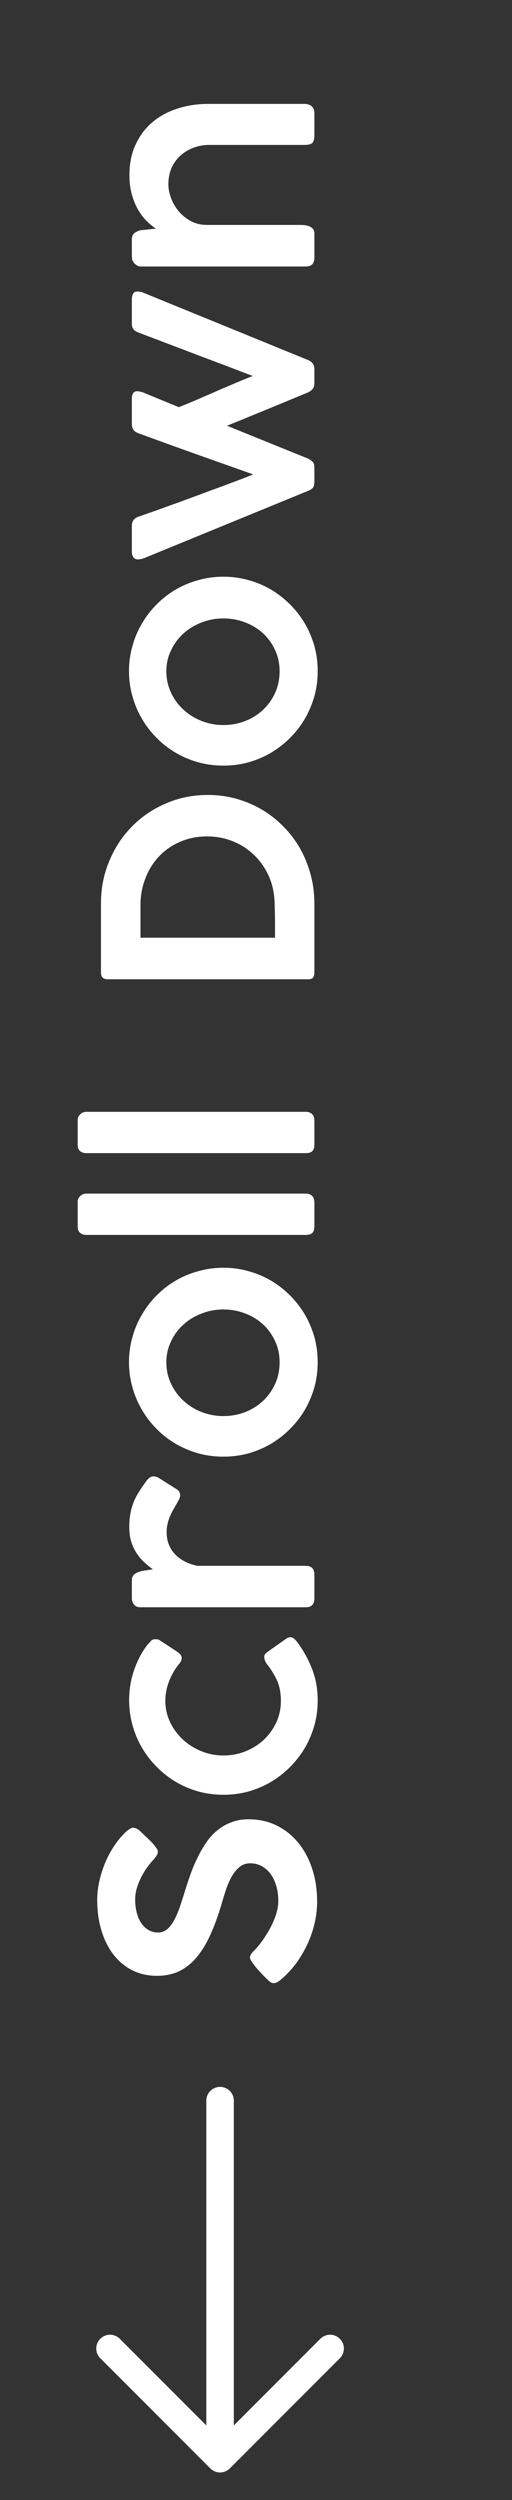<svg width="57" height="278" viewBox="0 0 57 278" fill="none" xmlns="http://www.w3.org/2000/svg">
<rect x="0" y="0" width="57" height="278" fill="#333333" stroke="none"/>
<path d="M17.576 205.888C17.576 206.027 17.544 206.155 17.48 206.272C17.405 206.389 17.309 206.523 17.192 206.672L17.176 206.704C16.973 206.907 16.749 207.168 16.504 207.488C16.259 207.808 16.029 208.165 15.816 208.56C15.603 208.955 15.421 209.381 15.272 209.84C15.123 210.288 15.048 210.747 15.048 211.216C15.048 211.813 15.117 212.341 15.256 212.8C15.384 213.259 15.565 213.643 15.8 213.952C16.024 214.261 16.291 214.496 16.6 214.656C16.909 214.816 17.24 214.896 17.592 214.896C17.976 214.896 18.312 214.779 18.6 214.544C18.888 214.299 19.144 213.973 19.368 213.568C19.592 213.152 19.8 212.677 19.992 212.144C20.173 211.611 20.355 211.051 20.536 210.464C20.739 209.792 20.957 209.125 21.192 208.464C21.427 207.803 21.693 207.173 21.992 206.576C22.28 205.968 22.605 205.403 22.968 204.88C23.32 204.357 23.731 203.909 24.2 203.536C24.659 203.152 25.176 202.853 25.752 202.64C26.317 202.416 26.957 202.304 27.672 202.304C28.835 202.304 29.885 202.539 30.824 203.008C31.763 203.477 32.568 204.128 33.24 204.96C33.901 205.781 34.413 206.752 34.776 207.872C35.128 208.981 35.304 210.176 35.304 211.456C35.304 212.277 35.208 213.093 35.016 213.904C34.824 214.715 34.552 215.493 34.2 216.24C33.848 216.987 33.427 217.696 32.936 218.368C32.435 219.029 31.875 219.621 31.256 220.144H31.272L31.208 220.176C30.941 220.411 30.696 220.528 30.472 220.528C30.355 220.528 30.243 220.496 30.136 220.432C30.029 220.368 29.912 220.272 29.784 220.144L29.256 219.616C29.117 219.456 28.963 219.285 28.792 219.104C28.621 218.923 28.467 218.741 28.328 218.56C28.189 218.379 28.072 218.213 27.976 218.064C27.88 217.904 27.832 217.776 27.832 217.68C27.832 217.531 27.88 217.392 27.976 217.264C28.072 217.136 28.163 217.029 28.248 216.944L28.312 216.88V216.896C28.664 216.523 29 216.107 29.32 215.648C29.64 215.179 29.928 214.699 30.184 214.208C30.429 213.717 30.627 213.232 30.776 212.752C30.915 212.261 30.984 211.803 30.984 211.376C30.984 210.789 30.909 210.24 30.76 209.728C30.611 209.216 30.403 208.773 30.136 208.4C29.859 208.027 29.528 207.733 29.144 207.52C28.76 207.307 28.333 207.2 27.864 207.2C27.395 207.2 26.995 207.339 26.664 207.616C26.323 207.893 26.029 208.256 25.784 208.704C25.528 209.152 25.309 209.659 25.128 210.224C24.947 210.779 24.776 211.339 24.616 211.904C24.221 213.205 23.795 214.347 23.336 215.328C22.877 216.299 22.365 217.109 21.8 217.76C21.224 218.411 20.584 218.901 19.88 219.232C19.165 219.552 18.365 219.712 17.48 219.712C16.488 219.712 15.587 219.515 14.776 219.12C13.955 218.715 13.256 218.144 12.68 217.408C12.093 216.672 11.64 215.787 11.32 214.752C10.989 213.717 10.824 212.56 10.824 211.28C10.824 210.309 10.979 209.323 11.288 208.32C11.587 207.317 12.003 206.389 12.536 205.536C12.696 205.28 12.877 205.019 13.08 204.752C13.283 204.485 13.491 204.24 13.704 204.016C13.907 203.792 14.109 203.611 14.312 203.472C14.504 203.323 14.669 203.248 14.808 203.248C14.936 203.248 15.069 203.28 15.208 203.344C15.336 203.408 15.453 203.488 15.56 203.584L16.072 204.064H16.056C16.227 204.224 16.403 204.389 16.584 204.56C16.765 204.731 16.931 204.901 17.08 205.072C17.219 205.243 17.336 205.397 17.432 205.536C17.528 205.675 17.576 205.792 17.576 205.888ZM29.672 184.987C29.555 184.806 29.485 184.656 29.464 184.539C29.432 184.411 29.416 184.304 29.416 184.219C29.427 184.038 29.523 183.883 29.704 183.755L30.232 183.371L31.848 182.235C31.923 182.182 32.003 182.139 32.088 182.107C32.163 182.075 32.232 182.059 32.296 182.059C32.467 182.059 32.621 182.118 32.76 182.235C32.888 182.352 33.021 182.507 33.16 182.699C33.821 183.606 34.355 184.587 34.76 185.643C35.165 186.688 35.368 187.84 35.368 189.099C35.368 190.048 35.245 190.971 35 191.867C34.744 192.752 34.392 193.584 33.944 194.363C33.485 195.131 32.941 195.835 32.312 196.475C31.672 197.115 30.963 197.67 30.184 198.139C29.405 198.598 28.568 198.955 27.672 199.211C26.776 199.456 25.843 199.579 24.872 199.579C23.901 199.579 22.968 199.456 22.072 199.211C21.176 198.955 20.339 198.598 19.56 198.139C18.781 197.67 18.077 197.115 17.448 196.475C16.808 195.835 16.264 195.131 15.816 194.363C15.357 193.584 15.005 192.752 14.76 191.867C14.504 190.971 14.376 190.048 14.376 189.099C14.376 187.915 14.557 186.795 14.92 185.739C15.283 184.683 15.773 183.744 16.392 182.923L16.376 182.939C16.525 182.79 16.659 182.646 16.776 182.507C16.883 182.358 17.053 182.283 17.288 182.283C17.352 182.283 17.427 182.288 17.512 182.299C17.597 182.299 17.677 182.326 17.752 182.379L19.752 183.691C20.072 183.904 20.232 184.139 20.232 184.395C20.232 184.576 20.141 184.779 19.96 185.003C19.501 185.547 19.128 186.182 18.84 186.907C18.552 187.632 18.408 188.379 18.408 189.147C18.408 189.979 18.584 190.763 18.936 191.499C19.277 192.224 19.747 192.864 20.344 193.419C20.931 193.974 21.619 194.411 22.408 194.731C23.187 195.051 24.008 195.211 24.872 195.211C25.757 195.211 26.589 195.051 27.368 194.731C28.147 194.411 28.824 193.979 29.4 193.435C29.976 192.88 30.435 192.235 30.776 191.499C31.107 190.763 31.272 189.979 31.272 189.147C31.272 188.24 31.117 187.456 30.808 186.795C30.488 186.134 30.109 185.531 29.672 184.987ZM15.624 178.729C15.315 178.729 15.08 178.628 14.92 178.425C14.76 178.212 14.68 177.983 14.68 177.737V175.705C14.68 175.439 14.76 175.236 14.92 175.097C15.08 174.959 15.277 174.852 15.512 174.777C15.747 174.703 16.003 174.649 16.28 174.617C16.547 174.585 16.792 174.548 17.016 174.505C16.685 174.271 16.365 174.009 16.056 173.721C15.736 173.423 15.453 173.087 15.208 172.714C14.963 172.34 14.765 171.919 14.616 171.449C14.467 170.98 14.392 170.447 14.392 169.849C14.392 169.316 14.429 168.836 14.504 168.409C14.568 167.983 14.675 167.577 14.824 167.193C14.963 166.799 15.149 166.415 15.384 166.041C15.608 165.668 15.875 165.268 16.184 164.841C16.301 164.66 16.435 164.505 16.584 164.377C16.733 164.239 16.909 164.169 17.112 164.169C17.197 164.18 17.288 164.196 17.384 164.217C17.48 164.239 17.576 164.281 17.672 164.345L19.752 165.657C19.859 165.743 19.939 165.844 19.992 165.961C20.035 166.068 20.056 166.164 20.056 166.249C20.056 166.42 20.013 166.585 19.928 166.745C19.736 167.097 19.555 167.417 19.384 167.705C19.213 167.993 19.069 168.276 18.952 168.553C18.824 168.831 18.728 169.119 18.664 169.417C18.589 169.705 18.552 170.031 18.552 170.393C18.552 171.343 18.856 172.148 19.464 172.809C20.072 173.46 20.909 173.897 21.976 174.121H34.04C34.68 174.121 35 174.452 35 175.113V177.737C35 178.399 34.68 178.729 34.04 178.729H15.624ZM24.872 161.981C23.901 161.981 22.968 161.858 22.072 161.613C21.165 161.357 20.323 160.999 19.544 160.541C18.765 160.082 18.061 159.533 17.432 158.893C16.792 158.253 16.248 157.543 15.8 156.765C15.341 155.986 14.989 155.154 14.744 154.269C14.488 153.373 14.36 152.439 14.36 151.469C14.36 150.509 14.488 149.581 14.744 148.685C14.989 147.789 15.341 146.957 15.8 146.189C16.248 145.41 16.792 144.701 17.432 144.061C18.061 143.421 18.765 142.871 19.544 142.413C20.323 141.954 21.165 141.602 22.072 141.357C22.968 141.101 23.901 140.973 24.872 140.973C25.843 140.973 26.776 141.101 27.672 141.357C28.568 141.602 29.405 141.954 30.184 142.413C30.952 142.871 31.656 143.421 32.296 144.061C32.936 144.701 33.485 145.41 33.944 146.189C34.392 146.957 34.744 147.789 35 148.685C35.245 149.581 35.368 150.509 35.368 151.469C35.368 152.439 35.245 153.373 35 154.269C34.744 155.154 34.392 155.986 33.944 156.765C33.485 157.543 32.936 158.253 32.296 158.893C31.656 159.533 30.952 160.082 30.184 160.541C29.405 160.999 28.568 161.357 27.672 161.613C26.776 161.858 25.843 161.981 24.872 161.981ZM24.872 157.469C25.725 157.469 26.536 157.319 27.304 157.021C28.061 156.722 28.723 156.306 29.288 155.773C29.853 155.239 30.301 154.61 30.632 153.885C30.963 153.149 31.128 152.349 31.128 151.485C31.128 150.642 30.963 149.863 30.632 149.149C30.301 148.423 29.853 147.799 29.288 147.277C28.723 146.754 28.061 146.349 27.304 146.061C26.536 145.762 25.725 145.613 24.872 145.613C24.029 145.613 23.224 145.762 22.456 146.061C21.688 146.349 21.016 146.754 20.44 147.277C19.853 147.799 19.389 148.423 19.048 149.149C18.696 149.863 18.52 150.642 18.52 151.485C18.52 152.349 18.696 153.149 19.048 153.885C19.389 154.61 19.853 155.239 20.44 155.773C21.016 156.306 21.688 156.722 22.456 157.021C23.224 157.319 24.029 157.469 24.872 157.469ZM9.608 137.322C9.331 137.322 9.101 137.248 8.92 137.098C8.739 136.949 8.648 136.72 8.648 136.41V133.61C8.648 133.397 8.739 133.2 8.92 133.018C9.101 132.826 9.331 132.73 9.608 132.73H34.04C34.36 132.73 34.6 132.821 34.76 133.002C34.92 133.173 35 133.408 35 133.706V136.378C35 136.72 34.92 136.965 34.76 137.114C34.6 137.253 34.36 137.322 34.04 137.322H9.608ZM9.608 128.229C9.331 128.229 9.101 128.154 8.92 128.005C8.739 127.855 8.648 127.626 8.648 127.317V124.517C8.648 124.303 8.739 124.106 8.92 123.925C9.101 123.733 9.331 123.637 9.608 123.637H34.04C34.36 123.637 34.6 123.727 34.76 123.909C34.92 124.079 35 124.314 35 124.613V127.285C35 127.626 34.92 127.871 34.76 128.021C34.6 128.159 34.36 128.229 34.04 128.229H9.608ZM23.144 88.4C24.253 88.4 25.32 88.544 26.344 88.832C27.357 89.12 28.307 89.525 29.192 90.048C30.067 90.57 30.861 91.2 31.576 91.936C32.291 92.661 32.904 93.472 33.416 94.368C33.917 95.264 34.307 96.229 34.584 97.264C34.861 98.288 35 99.36 35 100.48V108.16C35 108.352 34.957 108.522 34.872 108.672C34.787 108.821 34.605 108.896 34.328 108.896H11.992C11.491 108.896 11.24 108.65 11.24 108.16V100.48C11.24 98.784 11.549 97.205 12.168 95.744C12.776 94.272 13.619 92.992 14.696 91.904C15.763 90.816 17.021 89.962 18.472 89.344C19.912 88.714 21.469 88.4 23.144 88.4ZM15.64 104.272H30.616V102.752C30.616 101.952 30.6 101.152 30.568 100.352C30.536 99.296 30.323 98.32 29.928 97.424C29.523 96.528 28.984 95.754 28.312 95.104C27.64 94.442 26.856 93.93 25.96 93.568C25.053 93.194 24.083 93.008 23.048 93.008C21.949 93.008 20.947 93.21 20.04 93.616C19.123 94.01 18.339 94.554 17.688 95.248C17.037 95.941 16.536 96.752 16.184 97.68C15.821 98.608 15.64 99.594 15.64 100.64V104.272ZM24.872 85.137C23.901 85.137 22.968 85.014 22.072 84.769C21.165 84.513 20.323 84.156 19.544 83.697C18.765 83.238 18.061 82.689 17.432 82.049C16.792 81.409 16.248 80.7 15.8 79.921C15.341 79.142 14.989 78.31 14.744 77.425C14.488 76.529 14.36 75.596 14.36 74.625C14.36 73.665 14.488 72.737 14.744 71.841C14.989 70.945 15.341 70.113 15.8 69.345C16.248 68.566 16.792 67.857 17.432 67.217C18.061 66.577 18.765 66.028 19.544 65.569C20.323 65.11 21.165 64.758 22.072 64.513C22.968 64.257 23.901 64.129 24.872 64.129C25.843 64.129 26.776 64.257 27.672 64.513C28.568 64.758 29.405 65.11 30.184 65.569C30.952 66.028 31.656 66.577 32.296 67.217C32.936 67.857 33.485 68.566 33.944 69.345C34.392 70.113 34.744 70.945 35 71.841C35.245 72.737 35.368 73.665 35.368 74.625C35.368 75.596 35.245 76.529 35 77.425C34.744 78.31 34.392 79.142 33.944 79.921C33.485 80.7 32.936 81.409 32.296 82.049C31.656 82.689 30.952 83.238 30.184 83.697C29.405 84.156 28.568 84.513 27.672 84.769C26.776 85.014 25.843 85.137 24.872 85.137ZM24.872 80.625C25.725 80.625 26.536 80.476 27.304 80.177C28.061 79.878 28.723 79.462 29.288 78.929C29.853 78.396 30.301 77.766 30.632 77.041C30.963 76.305 31.128 75.505 31.128 74.641C31.128 73.798 30.963 73.02 30.632 72.305C30.301 71.58 29.853 70.956 29.288 70.433C28.723 69.91 28.061 69.505 27.304 69.217C26.536 68.918 25.725 68.769 24.872 68.769C24.029 68.769 23.224 68.918 22.456 69.217C21.688 69.505 21.016 69.91 20.44 70.433C19.853 70.956 19.389 71.58 19.048 72.305C18.696 73.02 18.52 73.798 18.52 74.641C18.52 75.505 18.696 76.305 19.048 77.041C19.389 77.766 19.853 78.396 20.44 78.929C21.016 79.462 21.688 79.878 22.456 80.177C23.224 80.476 24.029 80.625 24.872 80.625ZM15.976 62.095C15.976 62.095 15.955 62.1 15.912 62.111C15.869 62.121 15.816 62.137 15.752 62.159C15.688 62.169 15.619 62.18 15.544 62.191C15.469 62.201 15.405 62.207 15.352 62.207C15.149 62.207 14.989 62.137 14.872 61.999C14.744 61.849 14.68 61.631 14.68 61.343V58.463C14.68 57.961 14.925 57.625 15.416 57.455C15.971 57.263 16.627 57.033 17.384 56.767C18.141 56.489 18.941 56.201 19.784 55.903C20.627 55.593 21.48 55.279 22.344 54.959C23.197 54.639 24.008 54.34 24.776 54.063C25.533 53.775 26.216 53.519 26.824 53.295C27.421 53.06 27.875 52.879 28.184 52.751C26.829 52.271 25.096 51.657 22.984 50.911C20.872 50.164 18.344 49.252 15.4 48.175C15.144 48.079 14.963 47.951 14.856 47.791C14.739 47.62 14.68 47.407 14.68 47.151V44.367C14.68 44.036 14.733 43.812 14.84 43.695C14.947 43.567 15.085 43.503 15.256 43.503C15.341 43.503 15.448 43.519 15.576 43.551C15.704 43.572 15.8 43.593 15.864 43.615L19.912 45.279C20.445 45.065 21.043 44.82 21.704 44.543C22.355 44.255 23.043 43.956 23.768 43.647C24.483 43.327 25.213 43.012 25.96 42.703C26.707 42.383 27.432 42.084 28.136 41.807C27.624 41.615 27.032 41.391 26.36 41.135C25.688 40.868 24.973 40.596 24.216 40.319C23.459 40.031 22.68 39.737 21.88 39.439C21.08 39.129 20.296 38.831 19.528 38.543C18.749 38.244 18.008 37.961 17.304 37.695C16.6 37.428 15.965 37.188 15.4 36.975C15.144 36.879 14.963 36.756 14.856 36.607C14.739 36.457 14.68 36.26 14.68 36.015V33.359C14.68 33.049 14.728 32.815 14.824 32.655C14.909 32.495 15.064 32.415 15.288 32.415C15.363 32.415 15.464 32.425 15.592 32.447C15.72 32.468 15.811 32.489 15.864 32.511L34.36 40.063C34.435 40.105 34.509 40.153 34.584 40.207C34.659 40.249 34.728 40.313 34.792 40.399C34.856 40.473 34.909 40.575 34.952 40.703C34.984 40.82 35 40.964 35 41.135V42.511C35 42.884 34.931 43.14 34.792 43.279C34.653 43.417 34.504 43.529 34.344 43.615C32.819 44.244 31.309 44.868 29.816 45.487C28.312 46.105 26.797 46.724 25.272 47.343L34.36 51.023C34.509 51.108 34.653 51.215 34.792 51.343C34.931 51.46 35 51.684 35 52.015V53.487C35 53.871 34.936 54.132 34.808 54.271C34.669 54.399 34.52 54.495 34.36 54.559L15.976 62.095ZM15.624 29.635C15.475 29.635 15.315 29.571 15.144 29.443C14.973 29.315 14.867 29.192 14.824 29.075C14.739 28.99 14.696 28.862 14.696 28.691C14.685 28.52 14.68 28.36 14.68 28.211V26.595C14.68 26.286 14.781 26.056 14.984 25.907C15.187 25.758 15.411 25.656 15.656 25.603L17.352 25.427C16.989 25.182 16.632 24.883 16.28 24.531C15.928 24.168 15.613 23.742 15.336 23.251C15.059 22.76 14.835 22.2 14.664 21.571C14.493 20.942 14.408 20.232 14.408 19.443C14.408 18.184 14.637 17.064 15.096 16.083C15.544 15.102 16.163 14.275 16.952 13.603C17.741 12.931 18.669 12.424 19.736 12.083C20.803 11.731 21.949 11.555 23.176 11.555H33.848C34.232 11.555 34.52 11.646 34.712 11.827C34.904 12.008 35 12.27 35 12.611V15.043C35 15.47 34.92 15.758 34.76 15.907C34.6 16.046 34.317 16.115 33.912 16.115H23.256C22.691 16.115 22.141 16.211 21.608 16.403C21.064 16.595 20.579 16.878 20.152 17.251C19.725 17.614 19.384 18.067 19.128 18.611C18.872 19.155 18.744 19.784 18.744 20.499C18.744 20.99 18.845 21.502 19.048 22.035C19.24 22.558 19.517 23.038 19.88 23.475C20.243 23.912 20.685 24.275 21.208 24.563C21.72 24.851 22.301 25 22.952 25.011H33.32C33.523 25.011 33.725 25.022 33.928 25.043C34.131 25.064 34.312 25.112 34.472 25.187C34.632 25.251 34.76 25.347 34.856 25.475C34.952 25.603 35 25.768 35 25.971V28.611C35 28.963 34.92 29.224 34.76 29.395C34.589 29.555 34.349 29.635 34.04 29.635H15.624Z" fill="white"/>
<path fill-rule="evenodd" clip-rule="evenodd" d="M24.5 232.062C24.094 232.062 23.704 232.224 23.417 232.511C23.13 232.798 22.969 233.188 22.969 233.594V269.71L13.334 260.072C13.047 259.785 12.657 259.623 12.25 259.623C11.843 259.623 11.453 259.785 11.166 260.072C10.878 260.36 10.717 260.75 10.717 261.156C10.717 261.563 10.878 261.953 11.166 262.24L23.416 274.49C23.558 274.633 23.727 274.746 23.913 274.823C24.099 274.9 24.299 274.94 24.5 274.94C24.701 274.94 24.901 274.9 25.087 274.823C25.273 274.746 25.442 274.633 25.584 274.49L37.834 262.24C37.977 262.098 38.089 261.929 38.166 261.743C38.243 261.557 38.283 261.358 38.283 261.156C38.283 260.75 38.122 260.36 37.834 260.072C37.547 259.785 37.157 259.623 36.75 259.623C36.343 259.623 35.953 259.785 35.666 260.072L26.031 269.71V233.594C26.031 233.188 25.87 232.798 25.583 232.511C25.296 232.224 24.906 232.062 24.5 232.062Z" fill="white"/>
</svg>
